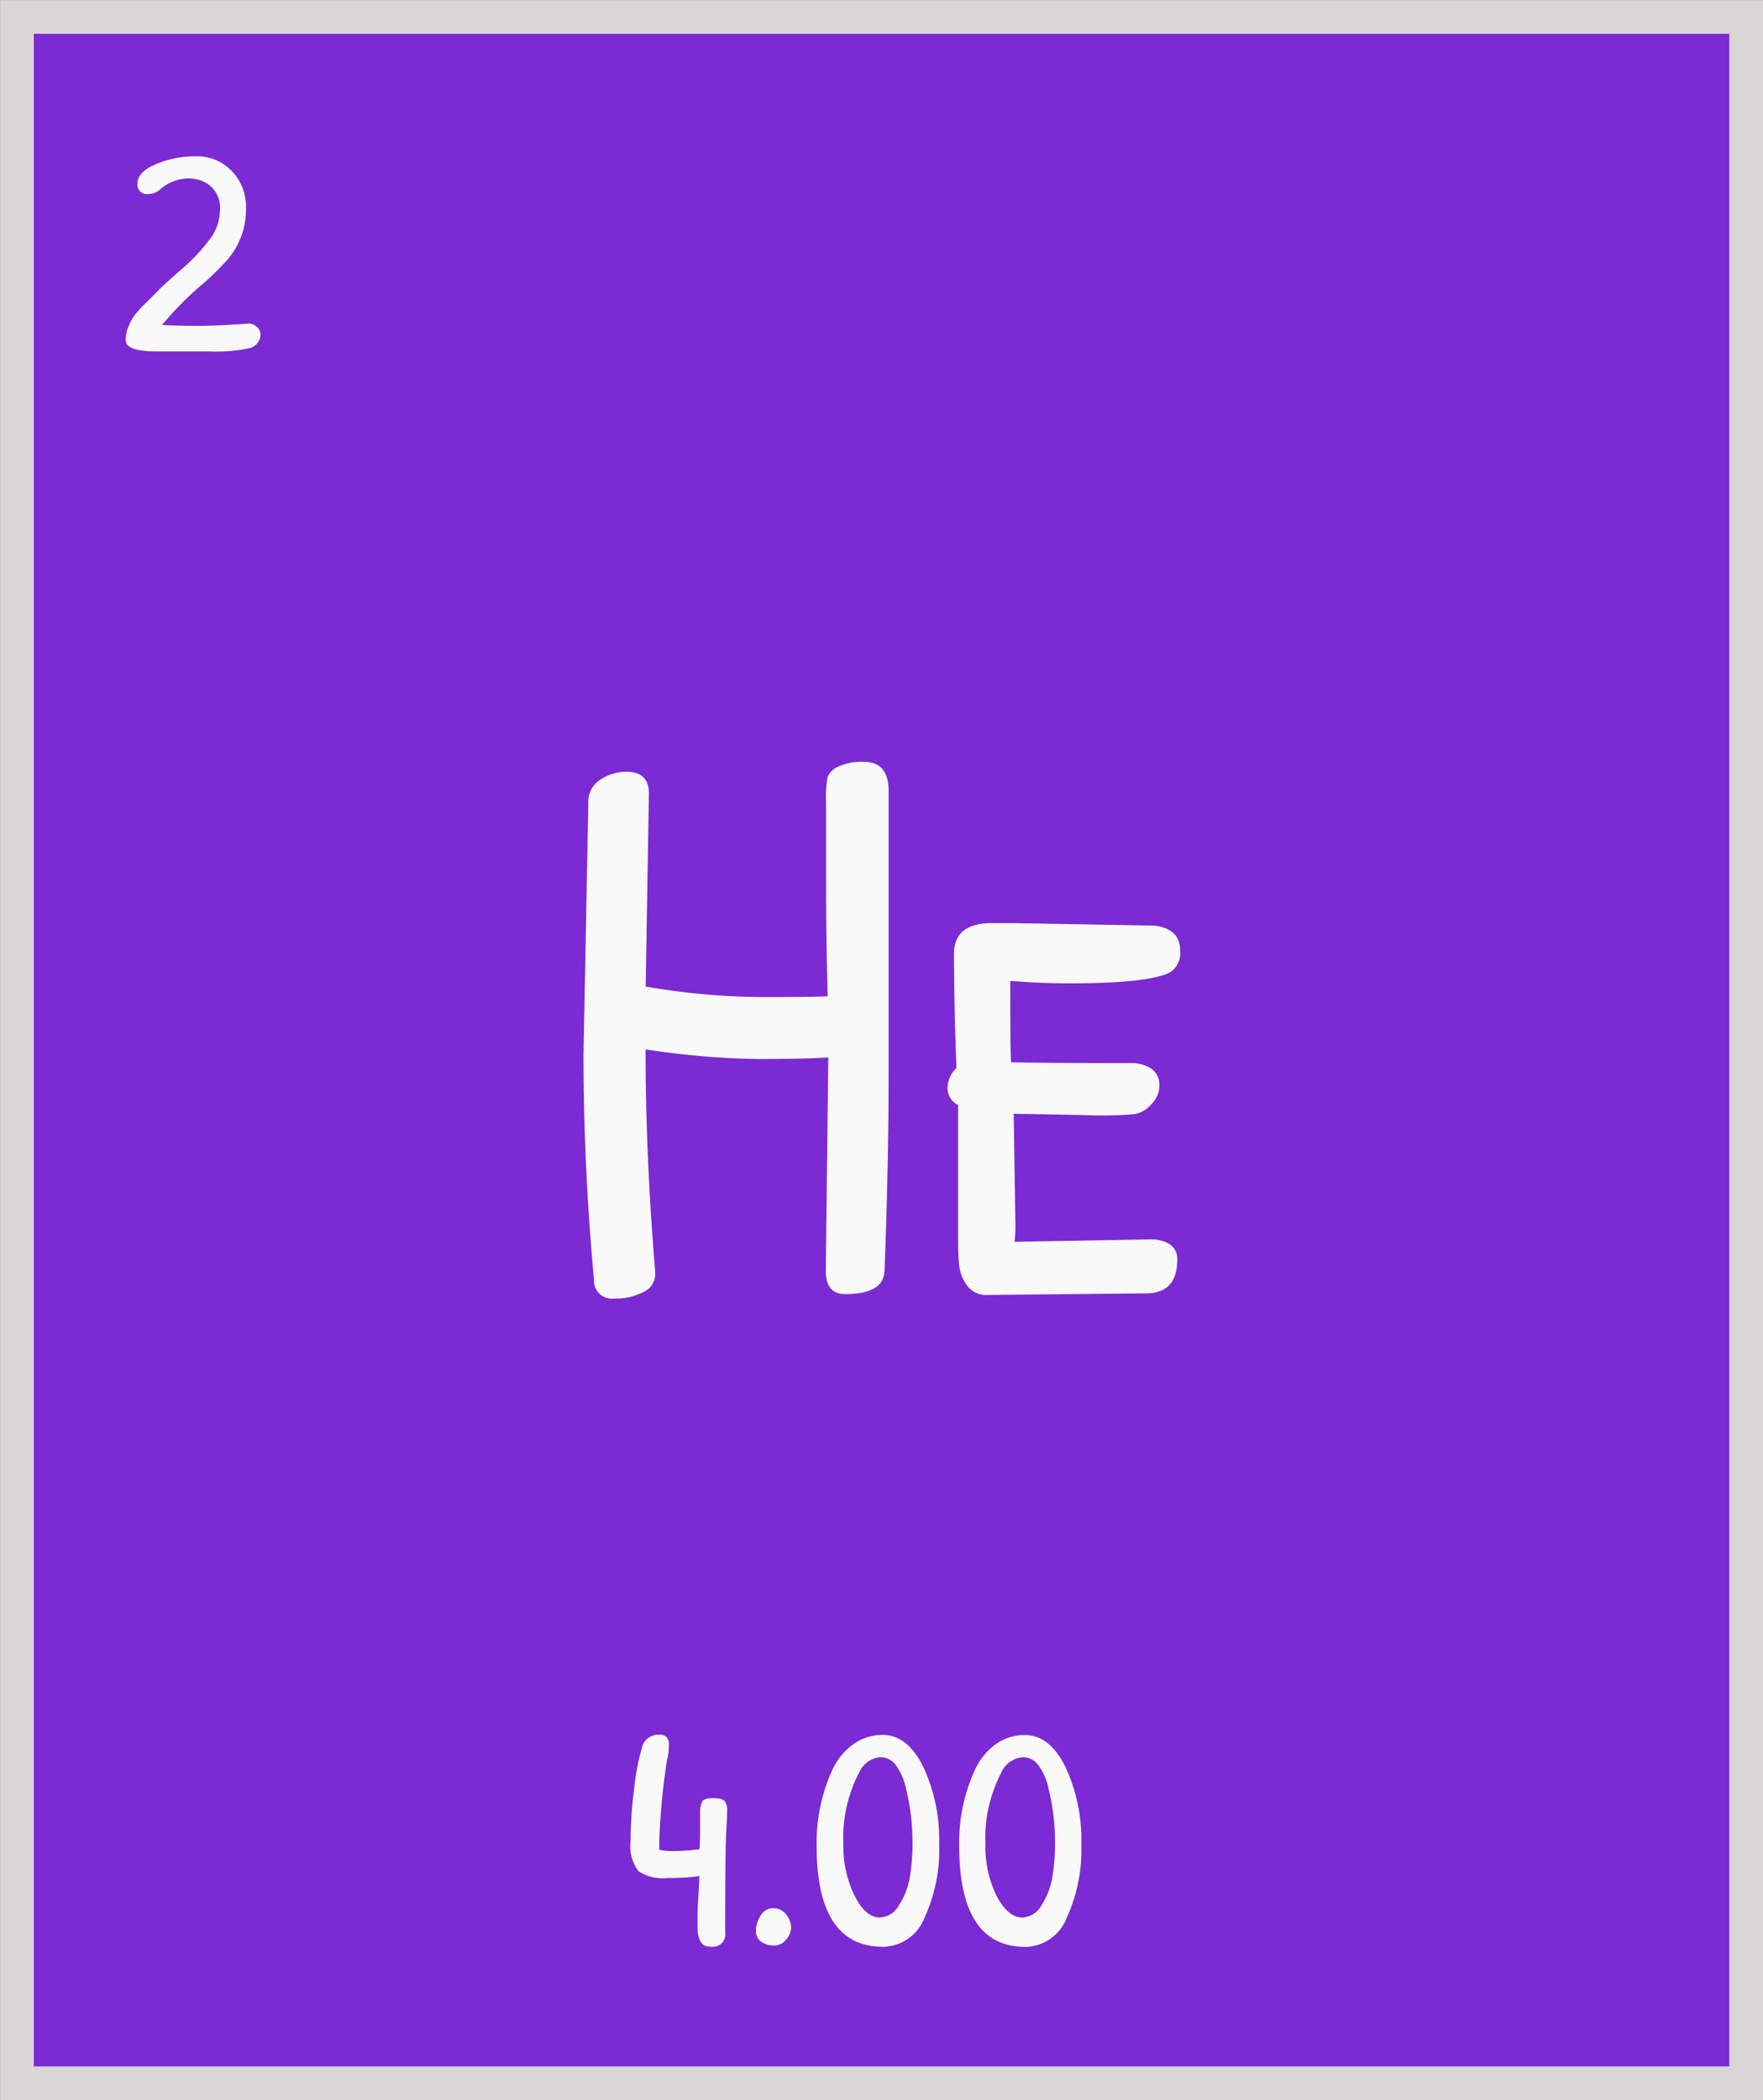 <svg xmlns="http://www.w3.org/2000/svg" viewBox="0 0 142.61 169.83"><rect x="0" y="0" width="142.61" height="169.83" fill="#333333" stroke="none"/><defs><style>.cls-1{fill:#7c2ad3;stroke:#d8d6d6;stroke-miterlimit:10;stroke-width:2.73px;}.cls-2{isolation:isolate;}.cls-3{fill:#f9f9f9;}</style></defs><title>element1</title><g id="Layer_2" data-name="Layer 2"><g id="Layer_1-2" data-name="Layer 1"><g id="Layer_2-2" data-name="Layer 2-2"><g id="Layer_1-2-2" data-name="Layer 1-2-2"><rect class="cls-1" x="1.37" y="1.37" width="139.88" height="167.1"/><g class="cls-2"><path class="cls-3" d="M52.23,79.78a56.94,56.94,0,0,0,9.31.85q4.23,0,5.41-.06-.13-4.95-.13-9.51V64.86a9.33,9.33,0,0,1,.13-2.05,1.61,1.61,0,0,1,.85-.81,4.44,4.44,0,0,1,2.08-.39q2,0,2,2.34V87q0,7.17-.33,15.76-.07,1.89-3.19,1.89-1.56,0-1.56-1.89L67,85.51q-2.08.13-5.7.13a66.45,66.45,0,0,1-9.08-.78q0,8.6.78,18a1.62,1.62,0,0,1-.91,1.6,4.91,4.91,0,0,1-2.44.55,1.44,1.44,0,0,1-1.6-1.5q-.85-9.25-.85-18.24l.39-20.32a2.11,2.11,0,0,1,1-1.92,3.83,3.83,0,0,1,2.08-.62q1.82,0,1.82,1.76Z"/><path class="cls-3" d="M82,90.07l.13,8.53a11.53,11.53,0,0,1-.06,1.82l11.27-.2q1.89.2,1.89,1.63,0,2.74-2.54,2.74l-12.77.13a1.94,1.94,0,0,1-1.73-.81,3.46,3.46,0,0,1-.62-1.73q-.07-.91-.07-2V89.35A1.47,1.47,0,0,1,76.65,88a2.24,2.24,0,0,1,.72-1.63q-.2-5.08-.2-9.25,0-2.41,2.93-2.47h1.82l11.4.2h.06q2.08.26,2.08,2a1.86,1.86,0,0,1-.78,1.76q-1.69.91-8.14.91-2.41,0-4.82-.2,0,5.86.07,6.58,2.54.07,10,.07,2,.26,2,1.82a2.21,2.21,0,0,1-.65,1.5,2.31,2.31,0,0,1-1.4.81,31.82,31.82,0,0,1-3.19.1Q86.09,90.13,82,90.07Z"/></g><g class="cls-2"><path class="cls-3" d="M56.58,151.71a16.92,16.92,0,0,1-2.63.16,3.51,3.51,0,0,1-2.32-.57,3.43,3.43,0,0,1-.62-2.46,33.65,33.65,0,0,1,.28-4.16,19.5,19.5,0,0,1,.63-3.33,1.36,1.36,0,0,1,1.38-1.07.7.7,0,0,1,.8.59v.49a4.22,4.22,0,0,1-.15,1,55,55,0,0,0-.62,6.46q0,.46,0,.77a6,6,0,0,0,1.25.1,16.25,16.25,0,0,0,2-.15q.05-.54.05-1.46t0-1.53a2,2,0,0,1,.18-.88c.1-.17.4-.26.89-.26s.8.09.93.26a1.16,1.16,0,0,1,.19.71q0,.45-.08,1.88t-.08,8a1,1,0,0,1-1.13,1.16h-.1q-1,0-1-1.57v-1.42Z"/><path class="cls-3" d="M62.51,154.31a1.32,1.32,0,0,1,1,.41,1.82,1.82,0,0,1,.49,1.13,1.56,1.56,0,0,1-.41,1,1.24,1.24,0,0,1-1,.48,1.72,1.72,0,0,1-1-.3,1,1,0,0,1-.44-.91,2.27,2.27,0,0,1,.4-1.24A1.14,1.14,0,0,1,62.51,154.31Z"/><path class="cls-3" d="M66.06,149.27a14.12,14.12,0,0,1,1.24-6.08A5.3,5.3,0,0,1,69,141.07a4,4,0,0,1,2.42-.77q2,0,3.28,2.61a14,14,0,0,1,1.27,6.21,13.2,13.2,0,0,1-1.18,5.95,3.66,3.66,0,0,1-3.35,2.36Q66.05,157.43,66.06,149.27Zm5.1,5.79a1.83,1.83,0,0,0,1.56-1,6,6,0,0,0,.86-2.16,17,17,0,0,0,.23-3.12,17.69,17.69,0,0,0-.51-4.08,4.88,4.88,0,0,0-.79-1.89,1.55,1.55,0,0,0-1.27-.71,2.05,2.05,0,0,0-1.73,1.21,11.41,11.41,0,0,0-1.29,5.82,9.07,9.07,0,0,0,.89,4.13Q70,155.06,71.16,155.06Z"/><path class="cls-3" d="M77.59,149.27a14.12,14.12,0,0,1,1.24-6.08,5.3,5.3,0,0,1,1.67-2.11,4,4,0,0,1,2.42-.77q2,0,3.28,2.61a14,14,0,0,1,1.27,6.21,13.2,13.2,0,0,1-1.18,5.95,3.66,3.66,0,0,1-3.35,2.36Q77.59,157.43,77.59,149.27Zm5.1,5.79a1.83,1.83,0,0,0,1.56-1,6,6,0,0,0,.86-2.16,17,17,0,0,0,.23-3.12,17.69,17.69,0,0,0-.51-4.08,4.88,4.88,0,0,0-.79-1.89,1.55,1.55,0,0,0-1.27-.71A2.05,2.05,0,0,0,81,143.34a11.41,11.41,0,0,0-1.29,5.82,9.07,9.07,0,0,0,.89,4.13Q81.53,155.06,82.69,155.06Z"/></g><g class="cls-2"><path class="cls-3" d="M17,28.42l-3.78,0h-.51q-2.54,0-2.54-.9a2.93,2.93,0,0,1,.26-1.21,4,4,0,0,1,.49-.86,12.7,12.7,0,0,1,.92-1q.69-.67,1-1t1.86-1.69A15.09,15.09,0,0,0,17,19.31,3.91,3.91,0,0,0,17.79,17a2.3,2.3,0,0,0-1.62-2.43,3.21,3.21,0,0,0-1-.14,3.55,3.55,0,0,0-2.21.88,1.39,1.39,0,0,1-.92.38l-.28,0a.76.76,0,0,1-.64-.83q0-.93,1.41-1.55a8.12,8.12,0,0,1,3.3-.67,3.87,3.87,0,0,1,2.93,1.2,4.16,4.16,0,0,1,1.14,3,6.22,6.22,0,0,1-1.7,4.38q-.8.86-1.62,1.59a26,26,0,0,0-3.47,3.47q1.16.07,2.86.07t4.23-.19a1.15,1.15,0,0,1,.63.32.78.78,0,0,1,.24.56,1.15,1.15,0,0,1-.92,1.12A12.49,12.49,0,0,1,17,28.42Z"/></g></g></g></g></g></svg>